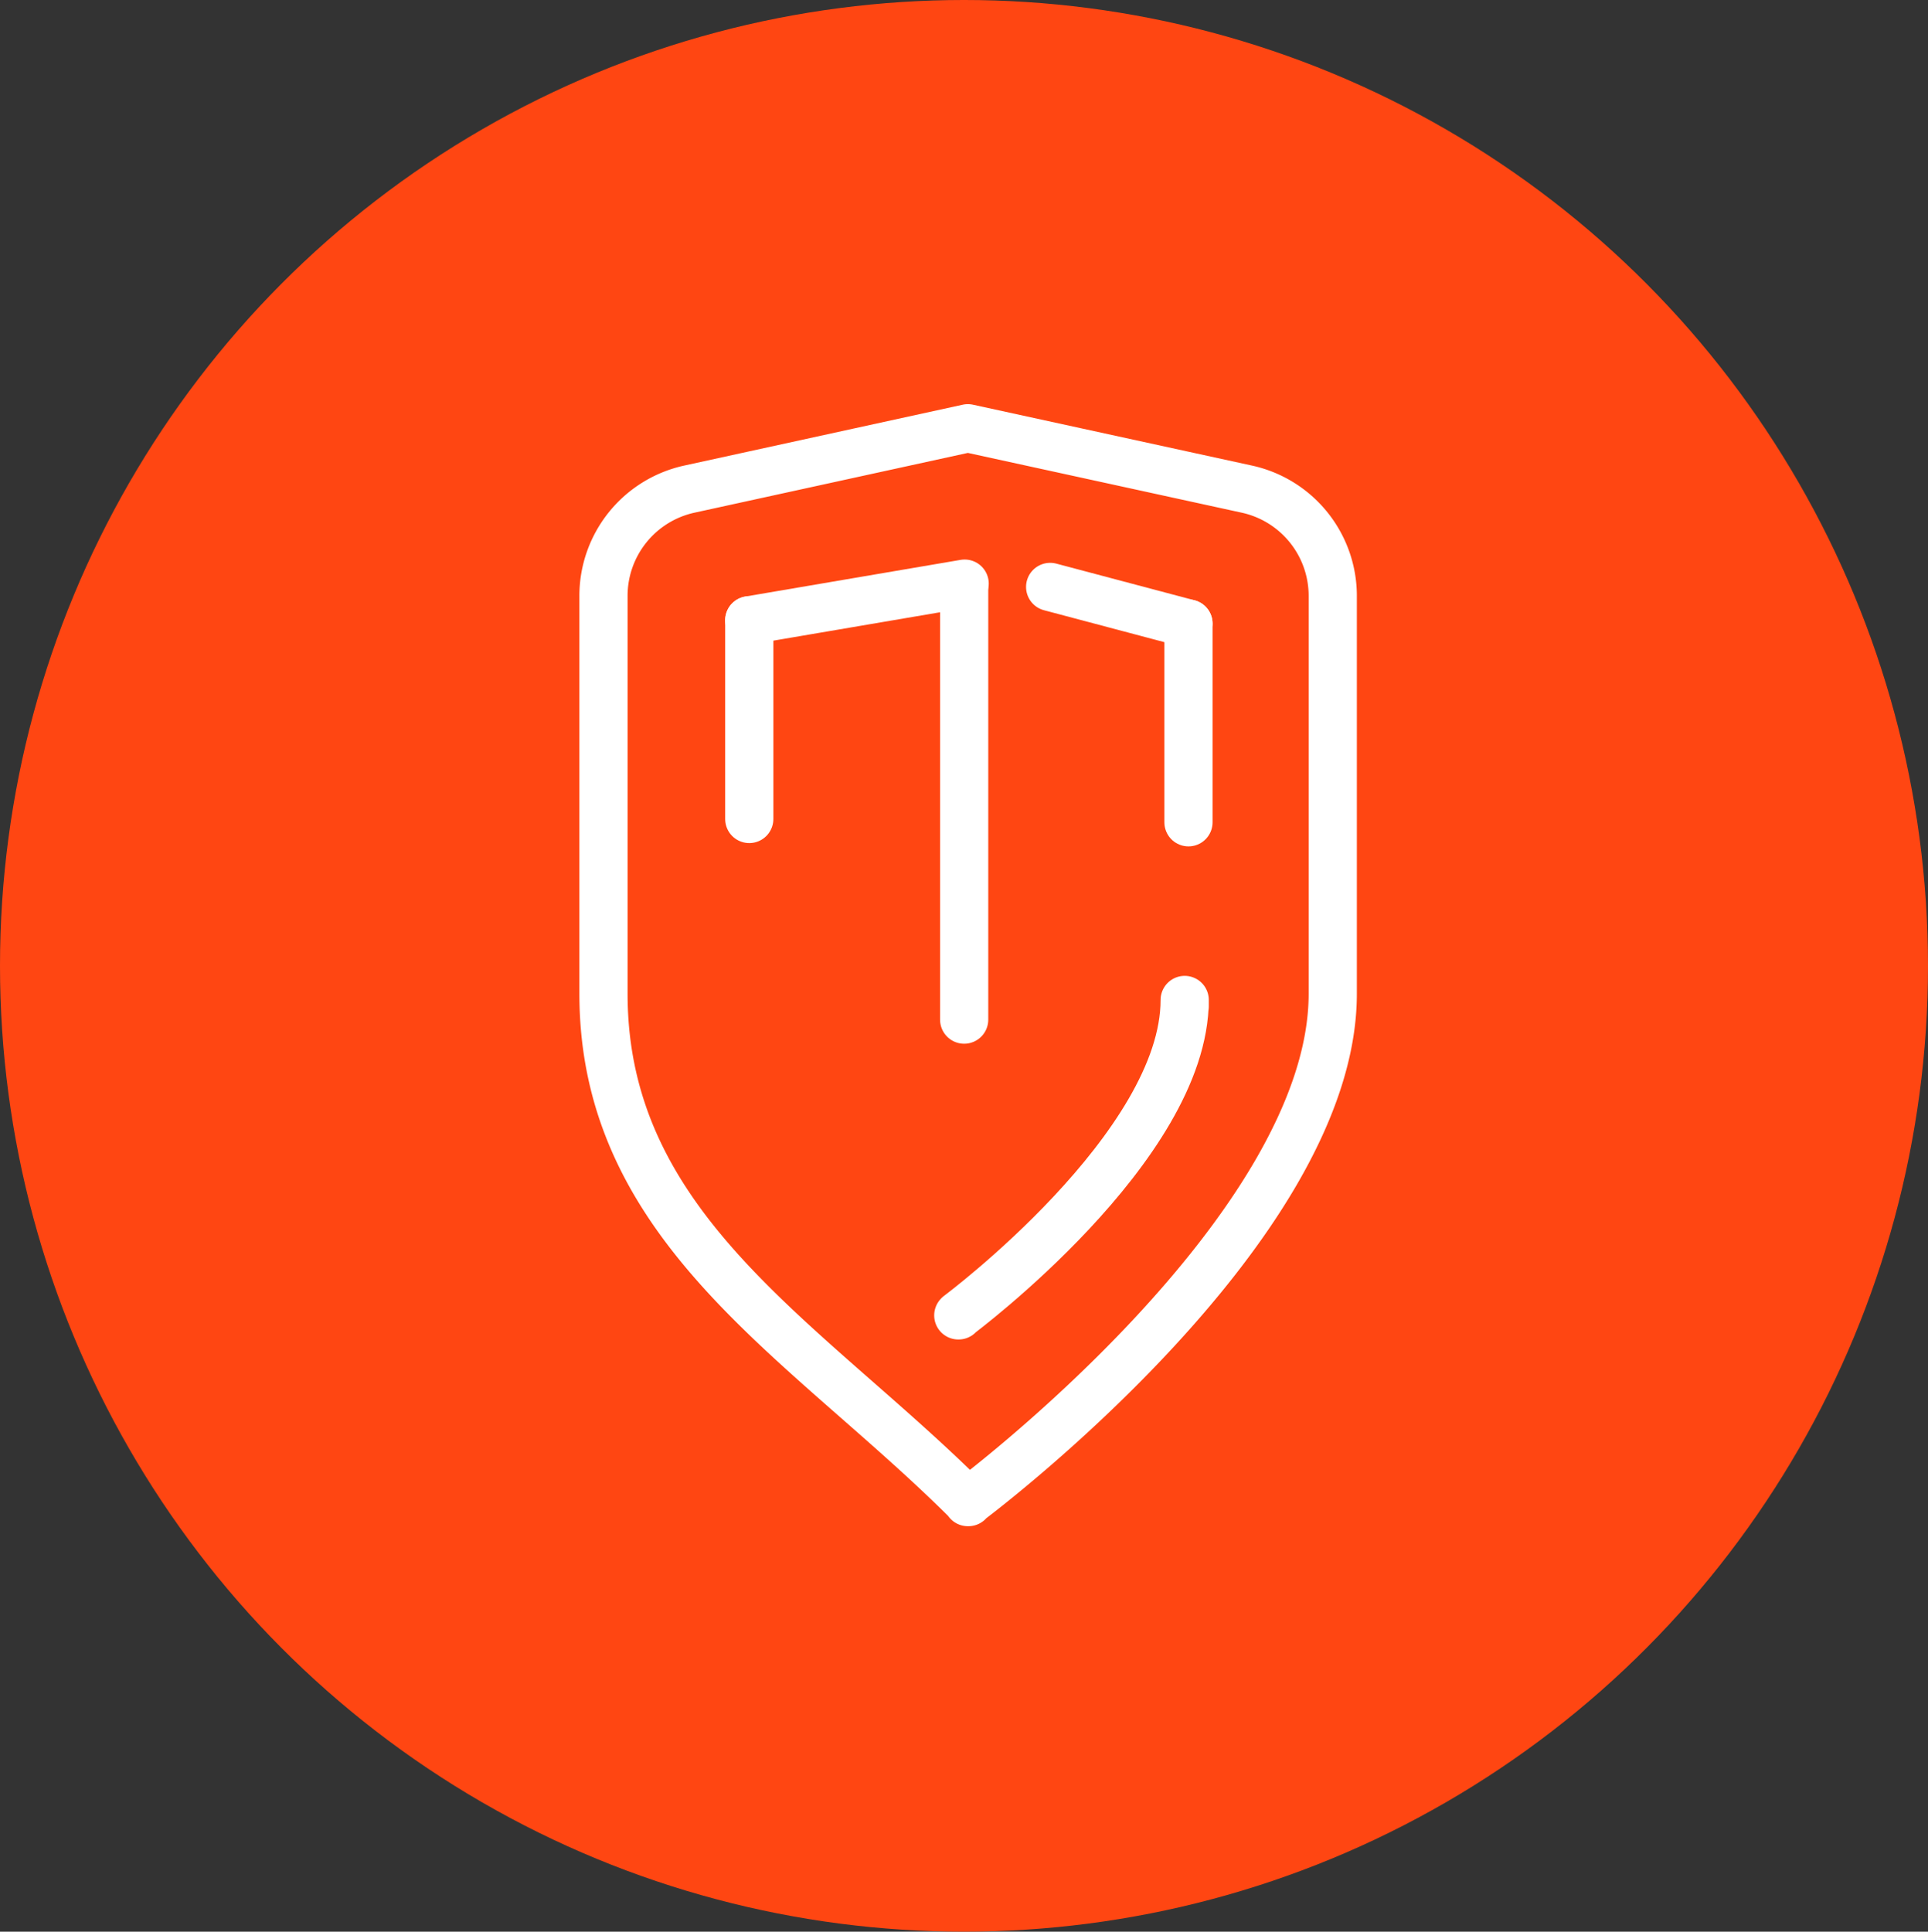 <svg xmlns="http://www.w3.org/2000/svg" xmlns:xlink="http://www.w3.org/1999/xlink" width="80" height="80.147" viewBox="0 0 80 80.147">
  <rect x="0" y="0" width="80" height="80.147" fill="#333333" stroke="none"/>
  <defs>
    <clipPath id="clip-path">
      <rect id="Rectangle_562" data-name="Rectangle 562" width="80" height="80.147" fill="none"/>
    </clipPath>
  </defs>
  <g id="maintain-with-ease-zensurance" clip-path="url(#clip-path)">
    <ellipse id="Ellipse_706" data-name="Ellipse 706" cx="40" cy="40.073" rx="40" ry="40.073" transform="translate(0 0)" fill="#ff4612"/>
    <g id="Group_7015" data-name="Group 7015" transform="translate(25.041 17.768)">
      <path id="Path_7616" data-name="Path 7616" d="M350.518,146.157l-11.555,2.526a4.532,4.532,0,0,0-3.564,4.428V169.62c0,9.812,8.43,14.389,15.119,21.07v.022l.011-.011.011.011v-.022s15.119-11.258,15.119-21.07V153.112a4.533,4.533,0,0,0-3.566-4.429Z" transform="translate(-335.399 -146.157)" fill="none" stroke="#fff" stroke-linecap="round" stroke-linejoin="round" stroke-width="2"/>
      <line id="Line_120" data-name="Line 120" y2="17.837" transform="translate(14.966 6.7)" fill="none" stroke="#fff" stroke-linecap="round" stroke-linejoin="round" stroke-width="2"/>
      <g id="Group_7013" data-name="Group 7013" transform="translate(6.049 6.447)">
        <line id="Line_121" data-name="Line 121" y2="8.243" transform="translate(0 1.522)" fill="none" stroke="#fff" stroke-linecap="round" stroke-linejoin="round" stroke-width="2"/>
        <line id="Line_122" data-name="Line 122" x1="8.937" y2="1.522" fill="none" stroke="#fff" stroke-linecap="round" stroke-linejoin="round" stroke-width="2"/>
      </g>
      <g id="Group_7014" data-name="Group 7014" transform="translate(18.534 6.584)">
        <line id="Line_123" data-name="Line 123" y2="8.243" transform="translate(5.739 1.522)" fill="none" stroke="#fff" stroke-linecap="round" stroke-linejoin="round" stroke-width="2"/>
        <line id="Line_124" data-name="Line 124" x2="5.739" y2="1.522" fill="none" stroke="#fff" stroke-linecap="round" stroke-linejoin="round" stroke-width="2"/>
      </g>
      <path id="Path_7617" data-name="Path 7617" d="M353.812,188.914l.006-.006.007.006V188.9s9.381-6.985,9.381-13.073v.269" transform="translate(-339.09 -152.106)" fill="none" stroke="#fff" stroke-linecap="round" stroke-linejoin="round" stroke-width="2"/>
    </g>
  </g>
</svg>
